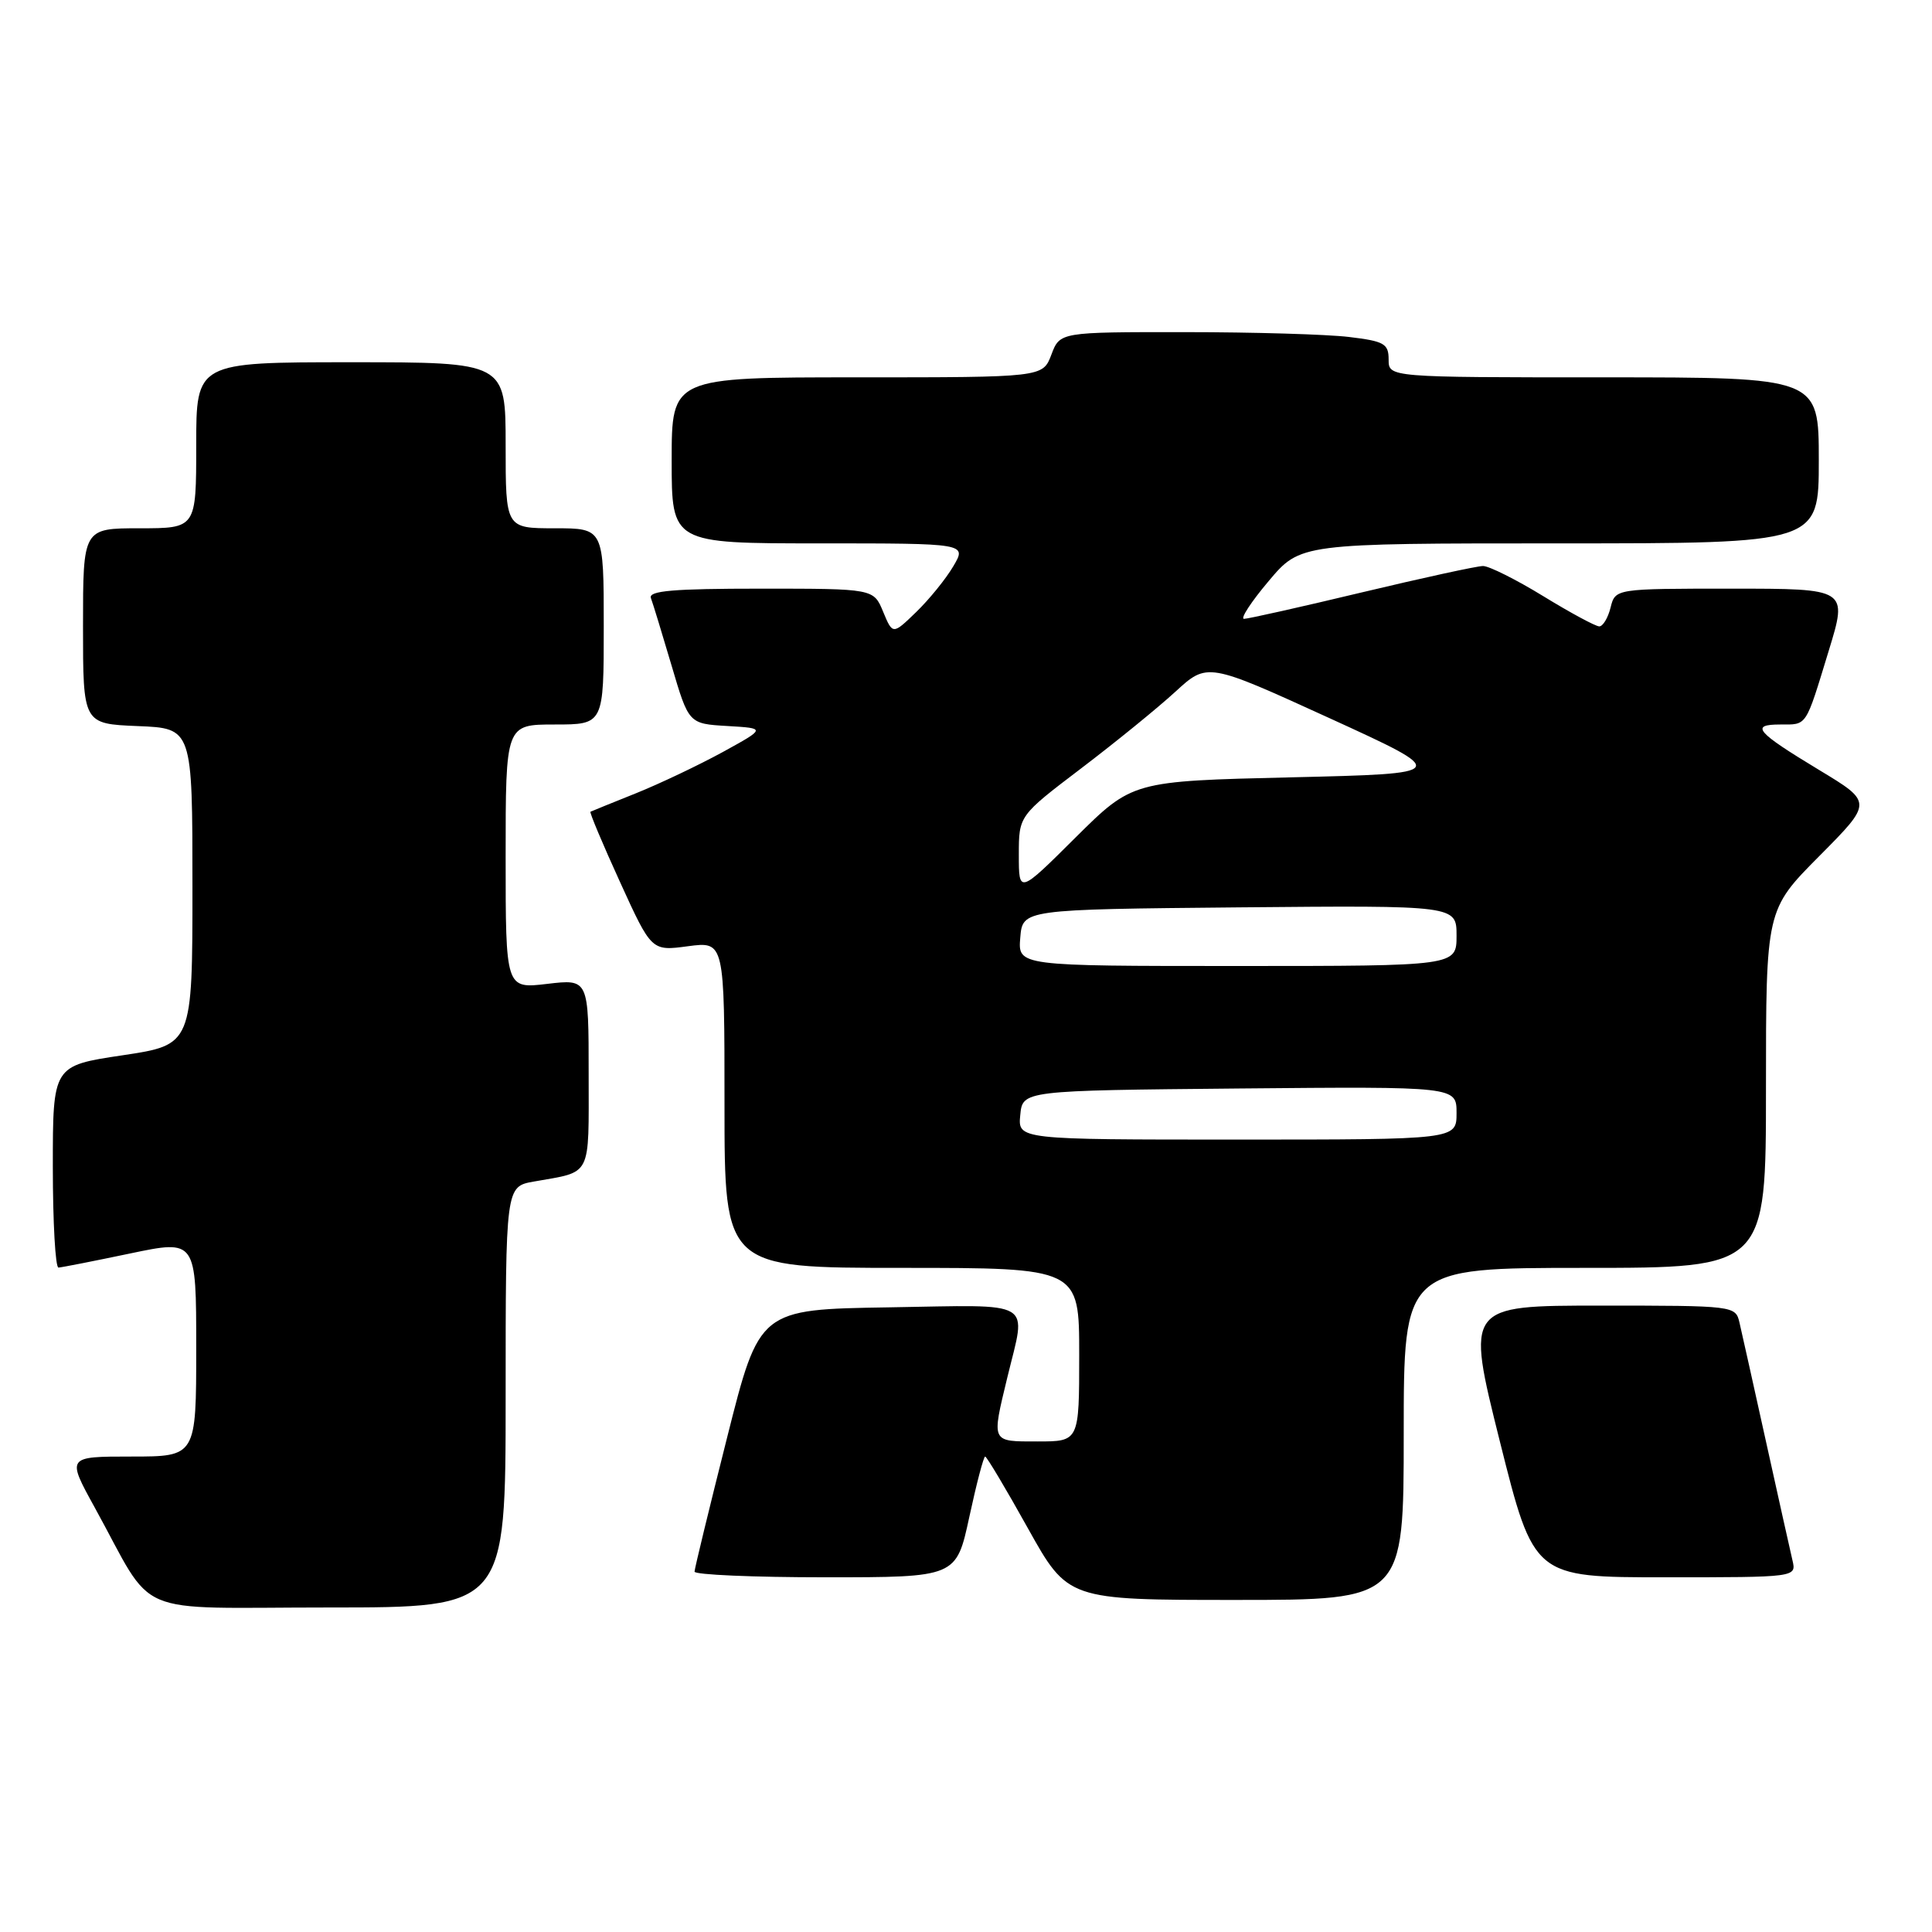 <?xml version="1.0" encoding="UTF-8" standalone="no"?>
<!DOCTYPE svg PUBLIC "-//W3C//DTD SVG 1.1//EN" "http://www.w3.org/Graphics/SVG/1.1/DTD/svg11.dtd" >
<svg xmlns="http://www.w3.org/2000/svg" xmlns:xlink="http://www.w3.org/1999/xlink" version="1.1" viewBox="0 0 256 256">
 <g >
 <path fill="currentColor"
d=" M 67.00 185.11 C 67.00 157.22 67.00 157.22 70.75 156.56 C 78.51 155.18 78.00 156.19 78.00 142.29 C 78.00 129.72 78.00 129.72 72.50 130.37 C 67.00 131.02 67.00 131.02 67.00 113.51 C 67.00 96.00 67.00 96.00 73.50 96.00 C 80.00 96.00 80.00 96.00 80.00 83.00 C 80.00 70.00 80.00 70.00 73.50 70.00 C 67.00 70.00 67.00 70.00 67.00 59.00 C 67.00 48.00 67.00 48.00 46.50 48.00 C 26.00 48.00 26.00 48.00 26.00 59.00 C 26.00 70.00 26.00 70.00 18.50 70.00 C 11.00 70.00 11.00 70.00 11.00 82.96 C 11.00 95.91 11.00 95.91 18.25 96.21 C 25.50 96.50 25.50 96.50 25.50 117.47 C 25.50 138.44 25.50 138.44 16.25 139.83 C 7.00 141.21 7.00 141.21 7.00 154.61 C 7.00 161.97 7.34 167.98 7.75 167.96 C 8.16 167.94 12.44 167.10 17.25 166.09 C 26.00 164.26 26.00 164.26 26.00 178.63 C 26.00 193.00 26.00 193.00 17.41 193.00 C 8.83 193.00 8.83 193.00 12.55 199.75 C 20.72 214.59 16.99 213.00 43.58 213.00 C 67.00 213.00 67.00 213.00 67.00 185.11 Z  M 186.00 190.00 C 186.00 168.00 186.00 168.00 210.00 168.00 C 234.00 168.00 234.00 168.00 234.00 144.27 C 234.00 120.55 234.00 120.55 241.07 113.43 C 248.14 106.31 248.14 106.31 241.05 102.03 C 232.69 96.98 231.85 96.00 235.88 96.00 C 239.49 96.00 239.19 96.46 242.31 86.25 C 244.84 78.00 244.84 78.00 229.44 78.00 C 214.04 78.00 214.04 78.00 213.41 80.50 C 213.07 81.88 212.39 83.00 211.91 83.00 C 211.43 83.00 208.09 81.20 204.50 79.00 C 200.91 76.80 197.31 75.00 196.51 75.00 C 195.71 75.00 188.48 76.58 180.43 78.50 C 172.38 80.43 165.37 82.00 164.84 82.00 C 164.31 82.00 165.78 79.75 168.10 77.00 C 172.31 72.00 172.31 72.00 206.66 72.00 C 241.00 72.00 241.00 72.00 241.00 61.00 C 241.00 50.00 241.00 50.00 212.50 50.00 C 184.00 50.00 184.00 50.00 184.00 47.64 C 184.00 45.54 183.42 45.21 178.75 44.65 C 175.86 44.30 166.06 44.01 156.97 44.01 C 140.44 44.00 140.44 44.00 139.31 47.00 C 138.17 50.00 138.17 50.00 113.59 50.00 C 89.00 50.00 89.00 50.00 89.00 61.00 C 89.00 72.00 89.00 72.00 108.56 72.00 C 128.11 72.00 128.11 72.00 126.32 75.03 C 125.34 76.70 123.13 79.42 121.41 81.09 C 118.29 84.11 118.29 84.11 117.02 81.06 C 115.76 78.00 115.76 78.00 100.77 78.00 C 89.20 78.00 85.89 78.28 86.25 79.25 C 86.51 79.94 87.74 83.97 88.99 88.20 C 91.26 95.90 91.26 95.90 96.38 96.20 C 101.50 96.50 101.50 96.50 95.75 99.66 C 92.58 101.39 87.41 103.85 84.25 105.12 C 81.09 106.39 78.38 107.48 78.24 107.56 C 78.09 107.63 79.85 111.82 82.15 116.86 C 86.33 126.03 86.33 126.03 91.16 125.38 C 96.00 124.74 96.00 124.74 96.00 146.37 C 96.00 168.00 96.00 168.00 119.50 168.00 C 143.00 168.00 143.00 168.00 143.00 179.50 C 143.00 191.00 143.00 191.00 137.50 191.00 C 131.27 191.00 131.38 191.22 133.48 182.50 C 136.00 172.08 137.41 172.91 117.81 173.23 C 100.62 173.50 100.62 173.50 96.34 190.50 C 93.98 199.85 92.04 207.84 92.03 208.25 C 92.01 208.66 99.81 209.00 109.36 209.00 C 126.71 209.00 126.71 209.00 128.44 201.00 C 129.39 196.60 130.33 193.00 130.54 193.00 C 130.74 193.00 133.29 197.27 136.20 202.50 C 141.50 212.00 141.50 212.00 163.75 212.00 C 186.00 212.00 186.00 212.00 186.00 190.00 Z  M 237.51 206.75 C 237.22 205.51 235.64 198.43 234.00 191.00 C 232.36 183.57 230.78 176.49 230.49 175.25 C 229.97 173.02 229.80 173.00 212.10 173.00 C 194.24 173.00 194.24 173.00 198.74 191.00 C 203.25 209.00 203.25 209.00 220.64 209.00 C 238.04 209.00 238.04 209.00 237.51 206.75 Z  M 135.19 147.75 C 135.50 144.50 135.50 144.50 164.25 144.23 C 193.00 143.97 193.00 143.97 193.00 147.48 C 193.00 151.00 193.00 151.00 163.94 151.00 C 134.87 151.00 134.87 151.00 135.19 147.75 Z  M 135.19 124.25 C 135.50 120.50 135.50 120.50 164.25 120.23 C 193.00 119.97 193.00 119.97 193.00 123.98 C 193.00 128.00 193.00 128.00 163.94 128.00 C 134.88 128.00 134.88 128.00 135.19 124.25 Z  M 135.00 113.27 C 135.00 108.09 135.00 108.09 143.25 101.82 C 147.79 98.37 153.41 93.80 155.74 91.66 C 159.98 87.77 159.98 87.77 176.10 95.13 C 192.22 102.50 192.22 102.50 171.13 103.00 C 150.05 103.50 150.05 103.50 142.52 110.97 C 135.00 118.45 135.00 118.45 135.00 113.27 Z "/>
</g>
</svg>